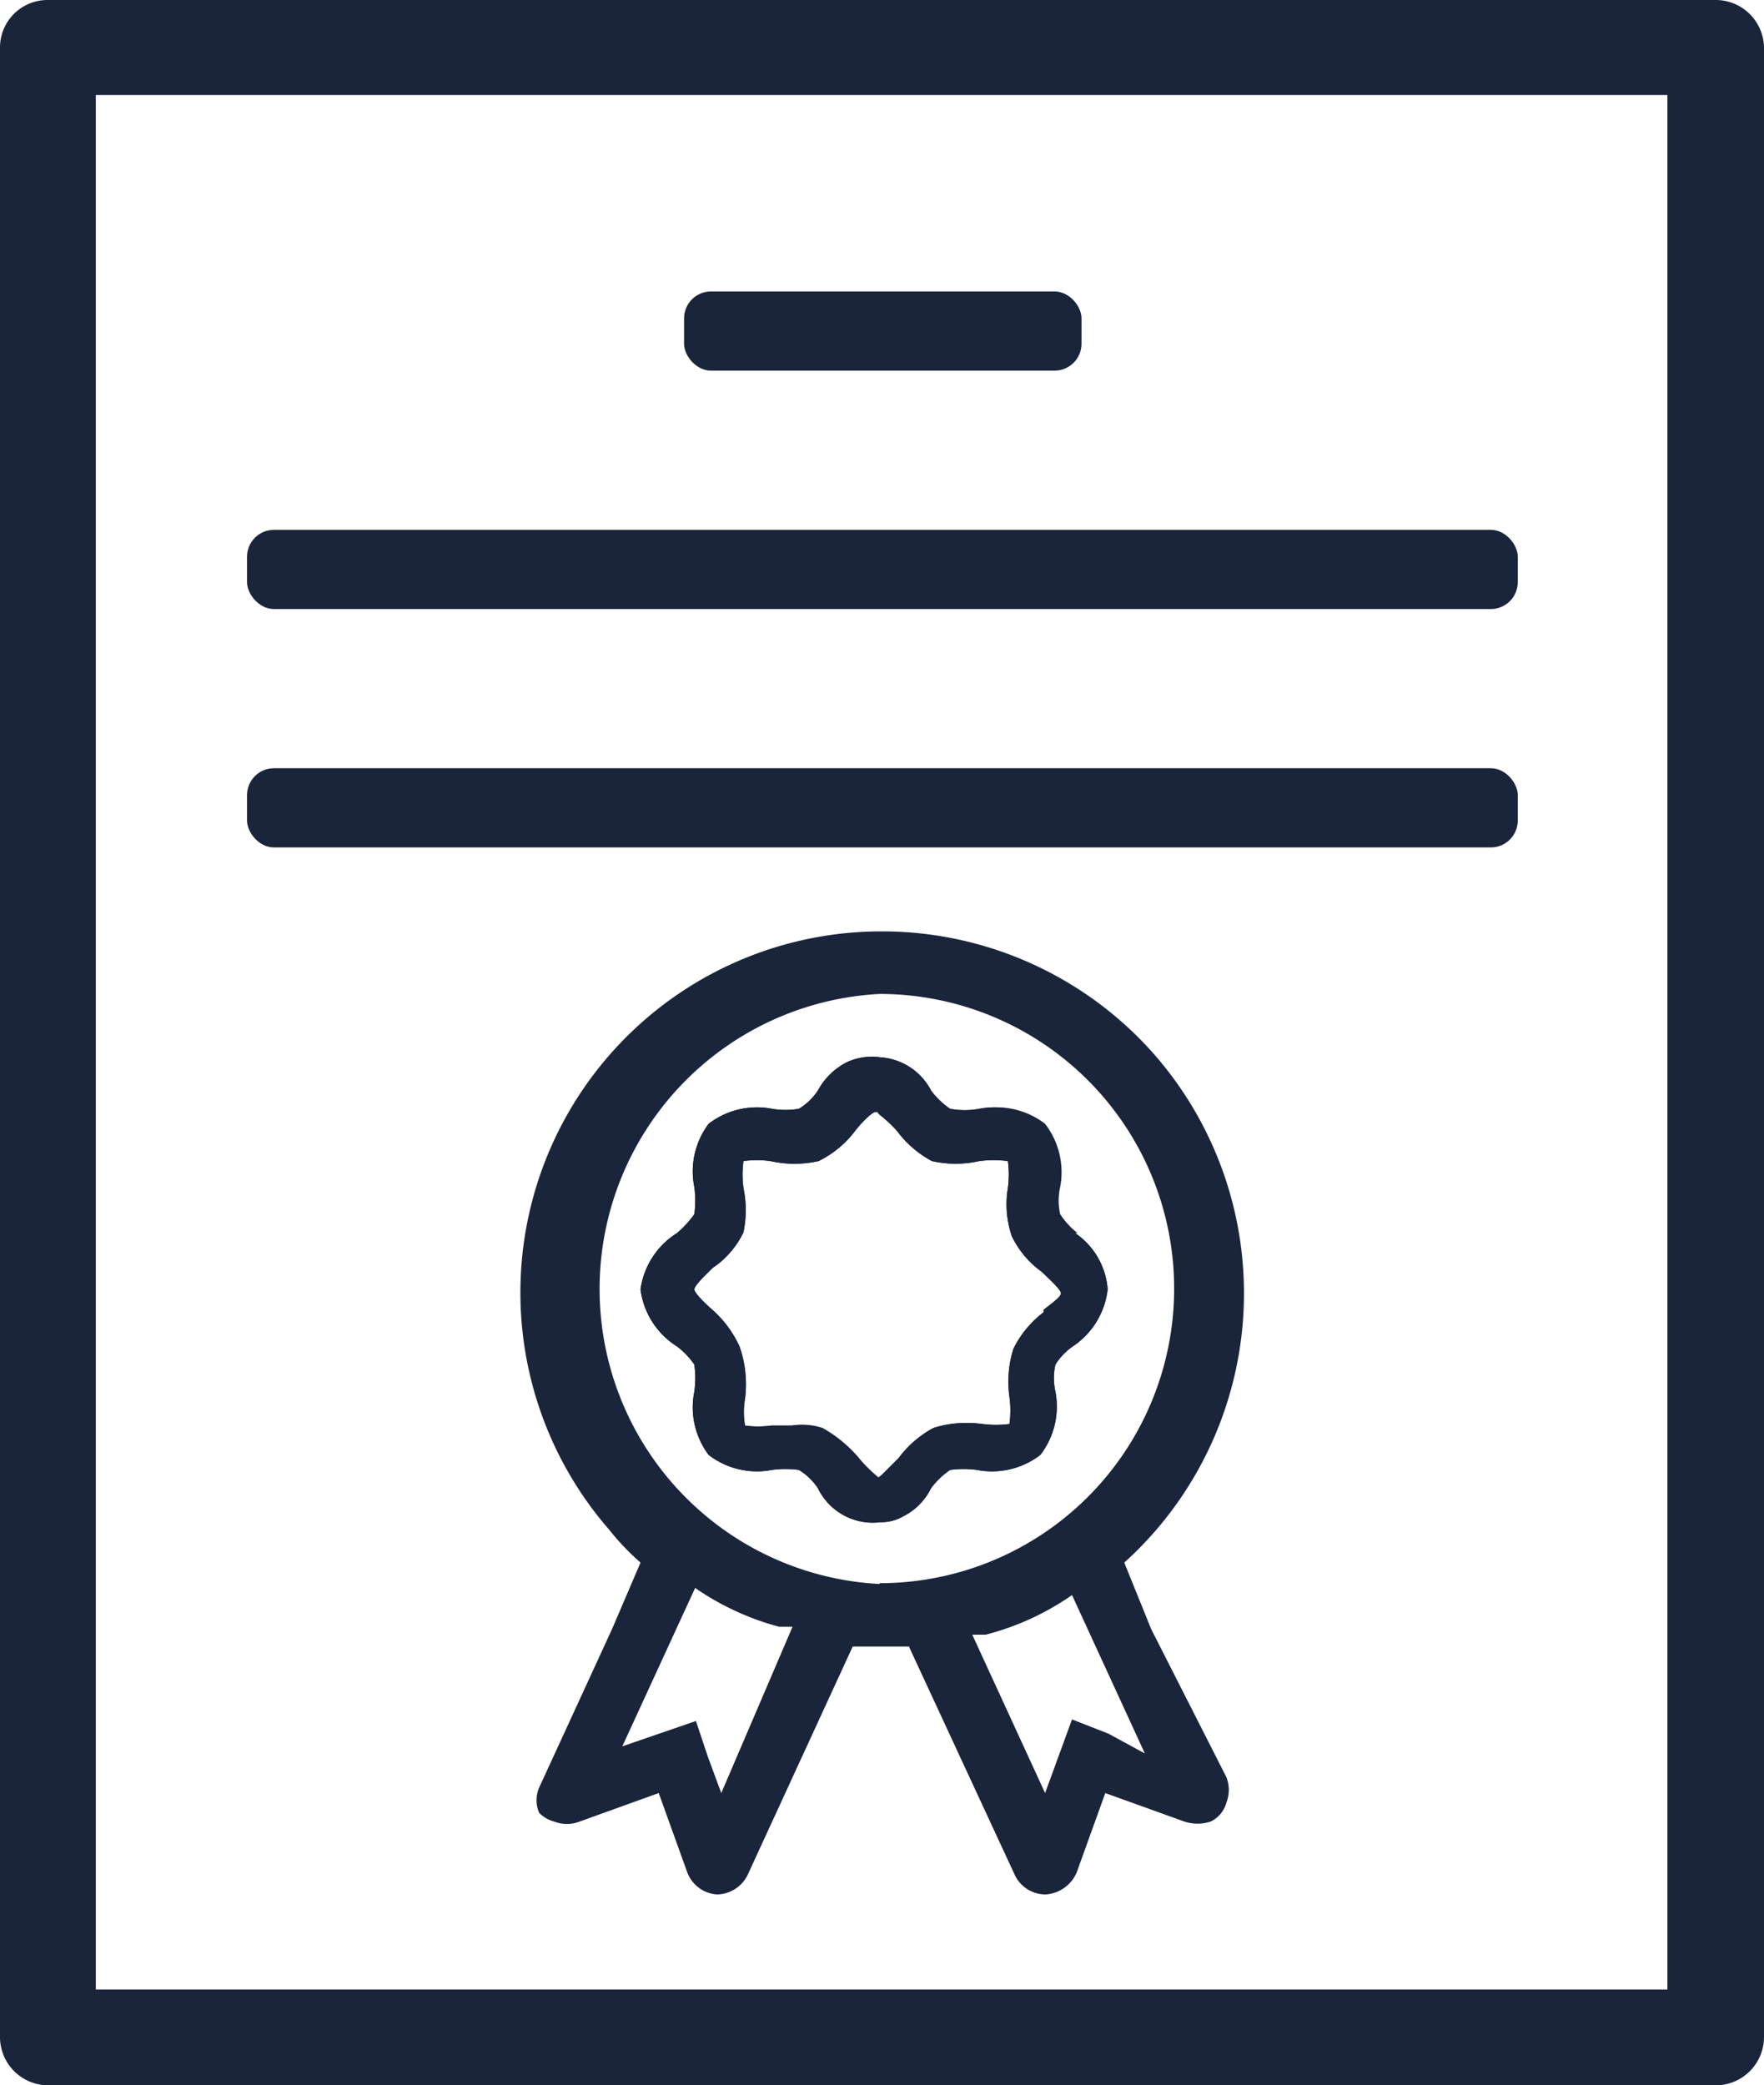 <svg xmlns="http://www.w3.org/2000/svg" viewBox="0 0 22.28 26.33"><defs><style>.cls-1{fill:#1a243a;}</style></defs><title>Asset 11</title><g id="Layer_2" data-name="Layer 2"><g id="Layer_1-2" data-name="Layer 1"><g id="Group_871" data-name="Group 871"><path id="Path_1342" data-name="Path 1342" class="cls-1" d="M21.67,0H.61A.6.6,0,0,0,0,.6H0V25.72a.61.61,0,0,0,.61.61H21.67a.61.61,0,0,0,.61-.61V.6A.61.61,0,0,0,21.67,0Zm-.61,25.12H1.21V1.2H21.06Z"/></g><rect id="Rectangle_699" data-name="Rectangle 699" class="cls-1" x="8.64" y="3.68" width="5.02" height="1" rx="0.34"/><rect id="Rectangle_700" data-name="Rectangle 700" class="cls-1" x="3.12" y="6.69" width="16.05" height="1" rx="0.34"/><rect id="Rectangle_701" data-name="Rectangle 701" class="cls-1" x="3.12" y="9.7" width="16.05" height="1" rx="0.34"/><g id="Group_994" data-name="Group 994"><g id="Group_871-2" data-name="Group 871-2"><path id="Path_1242" data-name="Path 1242" class="cls-1" d="M13.58,15.57a1,1,0,0,1-.22-.24.79.79,0,0,1,0-.34,1,1,0,0,0-.19-.8,1,1,0,0,0-.8-.19A1,1,0,0,1,12,14a1,1,0,0,1-.24-.23.78.78,0,0,0-.64-.42.76.76,0,0,0-.42.06.86.86,0,0,0-.37.36.76.76,0,0,1-.24.23,1,1,0,0,1-.34,0,1,1,0,0,0-.8.19,1,1,0,0,0-.18.8,1.3,1.3,0,0,1,0,.34,1.26,1.26,0,0,1-.22.24,1,1,0,0,0-.46.71,1,1,0,0,0,.46.72,1,1,0,0,1,.22.23,1.29,1.29,0,0,1,0,.34,1,1,0,0,0,.18.8,1,1,0,0,0,.8.19,1.28,1.28,0,0,1,.34,0,.76.76,0,0,1,.24.23.77.77,0,0,0,.79.43.55.55,0,0,0,.28-.07.78.78,0,0,0,.36-.36,1,1,0,0,1,.24-.23,1.29,1.29,0,0,1,.34,0,1,1,0,0,0,.8-.19,1,1,0,0,0,.19-.8.78.78,0,0,1,0-.34.8.8,0,0,1,.22-.23,1,1,0,0,0,.44-.72A.94.94,0,0,0,13.58,15.57Zm-.4,1a1.3,1.3,0,0,0-.38.46,1.38,1.38,0,0,0-.05.61,1.29,1.29,0,0,1,0,.34,1.45,1.45,0,0,1-.36,0,1.36,1.36,0,0,0-.6.05,1.33,1.33,0,0,0-.44.38l-.2.2s-.05.05-.07.05-.2-.17-.26-.25a1.7,1.7,0,0,0-.46-.38A.82.82,0,0,0,10,18H9.74a1.22,1.22,0,0,1-.33,0,1,1,0,0,1,0-.34A1.44,1.44,0,0,0,9.34,17,1.4,1.4,0,0,0,9,16.54c-.07-.06-.23-.21-.23-.26s.16-.2.23-.27a1.13,1.13,0,0,0,.39-.45A1.38,1.38,0,0,0,9.39,15a1.29,1.29,0,0,1,0-.34,1.29,1.29,0,0,1,.34,0,1.38,1.38,0,0,0,.61,0,1.3,1.3,0,0,0,.46-.38c.06-.08.21-.24.26-.24s0,0,.07.05a1.8,1.8,0,0,1,.2.19,1.33,1.33,0,0,0,.44.38,1.36,1.36,0,0,0,.6,0,1.45,1.45,0,0,1,.36,0,1.29,1.29,0,0,1,0,.34,1.25,1.25,0,0,0,.05.61,1.19,1.19,0,0,0,.38.45c.07.07.24.22.24.27S13.25,16.48,13.18,16.54Zm.4-1a1,1,0,0,1-.22-.24.79.79,0,0,1,0-.34,1,1,0,0,0-.19-.8,1,1,0,0,0-.8-.19A1,1,0,0,1,12,14a1,1,0,0,1-.24-.23.78.78,0,0,0-.64-.42.76.76,0,0,0-.42.06.86.86,0,0,0-.37.36.76.76,0,0,1-.24.23,1,1,0,0,1-.34,0,1,1,0,0,0-.8.19,1,1,0,0,0-.18.8,1.3,1.3,0,0,1,0,.34,1.26,1.26,0,0,1-.22.24,1,1,0,0,0-.46.71,1,1,0,0,0,.46.72,1,1,0,0,1,.22.23,1.29,1.29,0,0,1,0,.34,1,1,0,0,0,.18.8,1,1,0,0,0,.8.19,1.28,1.28,0,0,1,.34,0,.76.76,0,0,1,.24.23.77.77,0,0,0,.79.43.55.55,0,0,0,.28-.07.78.78,0,0,0,.36-.36,1,1,0,0,1,.24-.23,1.29,1.29,0,0,1,.34,0,1,1,0,0,0,.8-.19,1,1,0,0,0,.19-.8.78.78,0,0,1,0-.34.8.8,0,0,1,.22-.23,1,1,0,0,0,.44-.72A.94.94,0,0,0,13.58,15.57Zm-.4,1a1.3,1.3,0,0,0-.38.46,1.38,1.38,0,0,0-.05.61,1.29,1.29,0,0,1,0,.34,1.45,1.45,0,0,1-.36,0,1.36,1.36,0,0,0-.6.05,1.33,1.33,0,0,0-.44.38l-.2.2s-.05.05-.07.05-.2-.17-.26-.25a1.7,1.7,0,0,0-.46-.38A.82.82,0,0,0,10,18H9.74a1.22,1.22,0,0,1-.33,0,1,1,0,0,1,0-.34A1.44,1.44,0,0,0,9.34,17,1.4,1.4,0,0,0,9,16.54c-.07-.06-.23-.21-.23-.26s.16-.2.23-.27a1.13,1.13,0,0,0,.39-.45A1.38,1.38,0,0,0,9.39,15a1.29,1.29,0,0,1,0-.34,1.29,1.29,0,0,1,.34,0,1.38,1.38,0,0,0,.61,0,1.3,1.3,0,0,0,.46-.38c.06-.08.21-.24.26-.24s0,0,.07.05a1.8,1.8,0,0,1,.2.19,1.33,1.33,0,0,0,.44.38,1.36,1.36,0,0,0,.6,0,1.45,1.45,0,0,1,.36,0,1.29,1.29,0,0,1,0,.34,1.25,1.25,0,0,0,.05.61,1.19,1.19,0,0,0,.38.45c.07.07.24.22.24.27S13.25,16.48,13.18,16.54Zm.4-1a1,1,0,0,1-.22-.24.79.79,0,0,1,0-.34,1,1,0,0,0-.19-.8,1,1,0,0,0-.8-.19A1,1,0,0,1,12,14a1,1,0,0,1-.24-.23.78.78,0,0,0-.64-.42.76.76,0,0,0-.42.06.86.86,0,0,0-.37.36.76.76,0,0,1-.24.23,1,1,0,0,1-.34,0,1,1,0,0,0-.8.19,1,1,0,0,0-.18.8,1.3,1.3,0,0,1,0,.34,1.26,1.26,0,0,1-.22.24,1,1,0,0,0-.46.71,1,1,0,0,0,.46.72,1,1,0,0,1,.22.23,1.29,1.29,0,0,1,0,.34,1,1,0,0,0,.18.8,1,1,0,0,0,.8.19,1.28,1.28,0,0,1,.34,0,.76.76,0,0,1,.24.23.77.77,0,0,0,.79.43.55.55,0,0,0,.28-.07.78.78,0,0,0,.36-.36,1,1,0,0,1,.24-.23,1.29,1.29,0,0,1,.34,0,1,1,0,0,0,.8-.19,1,1,0,0,0,.19-.8.78.78,0,0,1,0-.34.8.8,0,0,1,.22-.23,1,1,0,0,0,.44-.72A.94.94,0,0,0,13.58,15.57Zm-.4,1a1.3,1.3,0,0,0-.38.46,1.38,1.38,0,0,0-.05.61,1.29,1.29,0,0,1,0,.34,1.45,1.45,0,0,1-.36,0,1.36,1.36,0,0,0-.6.05,1.33,1.33,0,0,0-.44.38l-.2.2s-.05.05-.07.05-.2-.17-.26-.25a1.7,1.7,0,0,0-.46-.38A.82.82,0,0,0,10,18H9.74a1.22,1.22,0,0,1-.33,0,1,1,0,0,1,0-.34A1.44,1.44,0,0,0,9.34,17,1.4,1.4,0,0,0,9,16.54c-.07-.06-.23-.21-.23-.26s.16-.2.23-.27a1.13,1.13,0,0,0,.39-.45A1.38,1.38,0,0,0,9.39,15a1.29,1.29,0,0,1,0-.34,1.29,1.29,0,0,1,.34,0,1.38,1.38,0,0,0,.61,0,1.3,1.3,0,0,0,.46-.38c.06-.08.21-.24.26-.24s0,0,.07.05a1.8,1.8,0,0,1,.2.19,1.33,1.33,0,0,0,.44.38,1.36,1.36,0,0,0,.6,0,1.45,1.45,0,0,1,.36,0,1.29,1.29,0,0,1,0,.34,1.25,1.25,0,0,0,.05.61,1.19,1.19,0,0,0,.38.45c.07.07.24.22.24.27S13.25,16.48,13.18,16.54Zm.4-1a1,1,0,0,1-.22-.24.79.79,0,0,1,0-.34,1,1,0,0,0-.19-.8,1,1,0,0,0-.8-.19A1,1,0,0,1,12,14a1,1,0,0,1-.24-.23.78.78,0,0,0-.64-.42.76.76,0,0,0-.42.06.86.86,0,0,0-.37.36.76.76,0,0,1-.24.23,1,1,0,0,1-.34,0,1,1,0,0,0-.8.19,1,1,0,0,0-.18.8,1.3,1.3,0,0,1,0,.34,1.26,1.26,0,0,1-.22.24,1,1,0,0,0-.46.71,1,1,0,0,0,.46.72,1,1,0,0,1,.22.23,1.29,1.29,0,0,1,0,.34,1,1,0,0,0,.18.8,1,1,0,0,0,.8.19,1.28,1.28,0,0,1,.34,0,.76.76,0,0,1,.24.23.77.77,0,0,0,.79.43.55.55,0,0,0,.28-.07.78.78,0,0,0,.36-.36,1,1,0,0,1,.24-.23,1.29,1.29,0,0,1,.34,0,1,1,0,0,0,.8-.19,1,1,0,0,0,.19-.8.78.78,0,0,1,0-.34.8.8,0,0,1,.22-.23,1,1,0,0,0,.44-.72A.94.94,0,0,0,13.58,15.57Zm-.4,1a1.3,1.3,0,0,0-.38.46,1.38,1.38,0,0,0-.05.61,1.29,1.29,0,0,1,0,.34,1.45,1.45,0,0,1-.36,0,1.36,1.36,0,0,0-.6.05,1.33,1.33,0,0,0-.44.38l-.2.2s-.05.05-.07.05-.2-.17-.26-.25a1.7,1.7,0,0,0-.46-.38A.82.82,0,0,0,10,18H9.74a1.22,1.22,0,0,1-.33,0,1,1,0,0,1,0-.34A1.44,1.44,0,0,0,9.34,17,1.4,1.4,0,0,0,9,16.54c-.07-.06-.23-.21-.23-.26s.16-.2.23-.27a1.13,1.13,0,0,0,.39-.45A1.38,1.38,0,0,0,9.39,15a1.29,1.29,0,0,1,0-.34,1.29,1.29,0,0,1,.34,0,1.38,1.38,0,0,0,.61,0,1.3,1.3,0,0,0,.46-.38c.06-.08.21-.24.26-.24s0,0,.07.05a1.8,1.8,0,0,1,.2.19,1.33,1.33,0,0,0,.44.38,1.36,1.36,0,0,0,.6,0,1.45,1.45,0,0,1,.36,0,1.29,1.29,0,0,1,0,.34,1.25,1.25,0,0,0,.05.61,1.19,1.19,0,0,0,.38.45c.07.07.24.22.24.27S13.25,16.48,13.18,16.54Zm.4-1a1,1,0,0,1-.22-.24.79.79,0,0,1,0-.34,1,1,0,0,0-.19-.8,1,1,0,0,0-.8-.19A1,1,0,0,1,12,14a1,1,0,0,1-.24-.23.78.78,0,0,0-.64-.42.76.76,0,0,0-.42.06.86.86,0,0,0-.37.36.76.76,0,0,1-.24.23,1,1,0,0,1-.34,0,1,1,0,0,0-.8.19,1,1,0,0,0-.18.8,1.3,1.3,0,0,1,0,.34,1.26,1.26,0,0,1-.22.24,1,1,0,0,0-.46.71,1,1,0,0,0,.46.72,1,1,0,0,1,.22.23,1.29,1.29,0,0,1,0,.34,1,1,0,0,0,.18.8,1,1,0,0,0,.8.19,1.28,1.28,0,0,1,.34,0,.76.76,0,0,1,.24.23.77.77,0,0,0,.79.43.55.55,0,0,0,.28-.07.78.78,0,0,0,.36-.36,1,1,0,0,1,.24-.23,1.29,1.29,0,0,1,.34,0,1,1,0,0,0,.8-.19,1,1,0,0,0,.19-.8.78.78,0,0,1,0-.34.8.8,0,0,1,.22-.23,1,1,0,0,0,.44-.72A.94.94,0,0,0,13.58,15.57Zm-.4,1a1.3,1.3,0,0,0-.38.46,1.38,1.38,0,0,0-.05.61,1.29,1.29,0,0,1,0,.34,1.45,1.45,0,0,1-.36,0,1.36,1.36,0,0,0-.6.05,1.33,1.33,0,0,0-.44.38l-.2.2s-.05.05-.07.05-.2-.17-.26-.25a1.7,1.7,0,0,0-.46-.38A.82.82,0,0,0,10,18H9.74a1.22,1.22,0,0,1-.33,0,1,1,0,0,1,0-.34A1.44,1.44,0,0,0,9.34,17,1.4,1.4,0,0,0,9,16.54c-.07-.06-.23-.21-.23-.26s.16-.2.23-.27a1.13,1.13,0,0,0,.39-.45A1.38,1.38,0,0,0,9.39,15a1.29,1.29,0,0,1,0-.34,1.29,1.29,0,0,1,.34,0,1.38,1.38,0,0,0,.61,0,1.3,1.3,0,0,0,.46-.38c.06-.08.21-.24.26-.24s0,0,.07.05a1.8,1.8,0,0,1,.2.19,1.33,1.33,0,0,0,.44.38,1.36,1.36,0,0,0,.6,0,1.45,1.45,0,0,1,.36,0,1.29,1.29,0,0,1,0,.34,1.25,1.25,0,0,0,.05.61,1.19,1.19,0,0,0,.38.45c.07.07.24.22.24.27S13.25,16.48,13.18,16.54Zm.4-1a1,1,0,0,1-.22-.24.79.79,0,0,1,0-.34,1,1,0,0,0-.19-.8,1,1,0,0,0-.8-.19A1,1,0,0,1,12,14a1,1,0,0,1-.24-.23.78.78,0,0,0-.64-.42.76.76,0,0,0-.42.06.86.86,0,0,0-.37.36.76.76,0,0,1-.24.23,1,1,0,0,1-.34,0,1,1,0,0,0-.8.19,1,1,0,0,0-.18.8,1.3,1.3,0,0,1,0,.34,1.26,1.26,0,0,1-.22.24,1,1,0,0,0-.46.71,1,1,0,0,0,.46.72,1,1,0,0,1,.22.23,1.29,1.29,0,0,1,0,.34,1,1,0,0,0,.18.8,1,1,0,0,0,.8.19,1.28,1.28,0,0,1,.34,0,.76.76,0,0,1,.24.23.77.77,0,0,0,.79.43.55.55,0,0,0,.28-.07.78.78,0,0,0,.36-.36,1,1,0,0,1,.24-.23,1.29,1.29,0,0,1,.34,0,1,1,0,0,0,.8-.19,1,1,0,0,0,.19-.8.78.78,0,0,1,0-.34.8.8,0,0,1,.22-.23,1,1,0,0,0,.44-.72A.94.94,0,0,0,13.58,15.57Zm-.4,1a1.3,1.3,0,0,0-.38.46,1.38,1.38,0,0,0-.05.61,1.29,1.29,0,0,1,0,.34,1.45,1.45,0,0,1-.36,0,1.36,1.36,0,0,0-.6.05,1.33,1.33,0,0,0-.44.38l-.2.2s-.05.05-.07.05-.2-.17-.26-.25a1.7,1.7,0,0,0-.46-.38A.82.82,0,0,0,10,18H9.74a1.22,1.22,0,0,1-.33,0,1,1,0,0,1,0-.34A1.44,1.44,0,0,0,9.34,17,1.4,1.4,0,0,0,9,16.54c-.07-.06-.23-.21-.23-.26s.16-.2.23-.27a1.13,1.13,0,0,0,.39-.45A1.38,1.38,0,0,0,9.39,15a1.29,1.29,0,0,1,0-.34,1.29,1.29,0,0,1,.34,0,1.38,1.38,0,0,0,.61,0,1.3,1.3,0,0,0,.46-.38c.06-.08.21-.24.26-.24s0,0,.07.05a1.8,1.8,0,0,1,.2.19,1.33,1.33,0,0,0,.44.38,1.36,1.36,0,0,0,.6,0,1.45,1.45,0,0,1,.36,0,1.29,1.29,0,0,1,0,.34,1.25,1.25,0,0,0,.05.61,1.19,1.19,0,0,0,.38.45c.07.07.24.22.24.27S13.25,16.48,13.18,16.54Zm.4-1a1,1,0,0,1-.22-.24.79.79,0,0,1,0-.34,1,1,0,0,0-.19-.8,1,1,0,0,0-.8-.19A1,1,0,0,1,12,14a1,1,0,0,1-.24-.23.78.78,0,0,0-.64-.42.76.76,0,0,0-.42.06.86.86,0,0,0-.37.36.76.76,0,0,1-.24.23,1,1,0,0,1-.34,0,1,1,0,0,0-.8.19,1,1,0,0,0-.18.8,1.3,1.3,0,0,1,0,.34,1.26,1.26,0,0,1-.22.24,1,1,0,0,0-.46.71,1,1,0,0,0,.46.72,1,1,0,0,1,.22.23,1.29,1.29,0,0,1,0,.34,1,1,0,0,0,.18.8,1,1,0,0,0,.8.19,1.28,1.28,0,0,1,.34,0,.76.76,0,0,1,.24.23.77.77,0,0,0,.79.43.55.55,0,0,0,.28-.07.78.78,0,0,0,.36-.36,1,1,0,0,1,.24-.23,1.29,1.29,0,0,1,.34,0,1,1,0,0,0,.8-.19,1,1,0,0,0,.19-.8.78.78,0,0,1,0-.34.8.8,0,0,1,.22-.23,1,1,0,0,0,.44-.72A.94.94,0,0,0,13.58,15.57Zm-.4,1a1.3,1.3,0,0,0-.38.46,1.38,1.38,0,0,0-.05.61,1.29,1.29,0,0,1,0,.34,1.45,1.45,0,0,1-.36,0,1.36,1.36,0,0,0-.6.05,1.33,1.33,0,0,0-.44.38l-.2.2s-.05.05-.07.05-.2-.17-.26-.25a1.7,1.7,0,0,0-.46-.38A.82.82,0,0,0,10,18H9.74a1.22,1.22,0,0,1-.33,0,1,1,0,0,1,0-.34A1.44,1.44,0,0,0,9.34,17,1.4,1.4,0,0,0,9,16.54c-.07-.06-.23-.21-.23-.26s.16-.2.23-.27a1.13,1.13,0,0,0,.39-.45A1.38,1.38,0,0,0,9.39,15a1.29,1.29,0,0,1,0-.34,1.29,1.29,0,0,1,.34,0,1.38,1.38,0,0,0,.61,0,1.3,1.3,0,0,0,.46-.38c.06-.08.21-.24.26-.24s0,0,.07.05a1.8,1.8,0,0,1,.2.19,1.33,1.33,0,0,0,.44.38,1.36,1.36,0,0,0,.6,0,1.45,1.45,0,0,1,.36,0,1.29,1.29,0,0,1,0,.34,1.25,1.25,0,0,0,.05.61,1.19,1.19,0,0,0,.38.45c.07.07.24.22.24.27S13.25,16.48,13.18,16.54Zm.4-1a1,1,0,0,1-.22-.24.79.79,0,0,1,0-.34,1,1,0,0,0-.19-.8,1,1,0,0,0-.8-.19A1,1,0,0,1,12,14a1,1,0,0,1-.24-.23.78.78,0,0,0-.64-.42.76.76,0,0,0-.42.06.86.86,0,0,0-.37.36.76.76,0,0,1-.24.23,1,1,0,0,1-.34,0,1,1,0,0,0-.8.19,1,1,0,0,0-.18.8,1.3,1.3,0,0,1,0,.34,1.26,1.26,0,0,1-.22.24,1,1,0,0,0-.46.71,1,1,0,0,0,.46.72,1,1,0,0,1,.22.23,1.29,1.29,0,0,1,0,.34,1,1,0,0,0,.18.8,1,1,0,0,0,.8.19,1.28,1.28,0,0,1,.34,0,.76.76,0,0,1,.24.23.77.77,0,0,0,.79.43.55.55,0,0,0,.28-.07.78.78,0,0,0,.36-.36,1,1,0,0,1,.24-.23,1.29,1.29,0,0,1,.34,0,1,1,0,0,0,.8-.19,1,1,0,0,0,.19-.8.78.78,0,0,1,0-.34.8.8,0,0,1,.22-.23,1,1,0,0,0,.44-.72A.94.94,0,0,0,13.58,15.57Zm-.4,1a1.3,1.3,0,0,0-.38.46,1.38,1.38,0,0,0-.05.61,1.29,1.29,0,0,1,0,.34,1.45,1.45,0,0,1-.36,0,1.36,1.36,0,0,0-.6.05,1.33,1.33,0,0,0-.44.38l-.2.2s-.05.05-.07.05-.2-.17-.26-.25a1.7,1.7,0,0,0-.46-.38A.82.82,0,0,0,10,18H9.74a1.22,1.22,0,0,1-.33,0,1,1,0,0,1,0-.34A1.44,1.44,0,0,0,9.34,17,1.4,1.4,0,0,0,9,16.54c-.07-.06-.23-.21-.23-.26s.16-.2.23-.27a1.13,1.13,0,0,0,.39-.45A1.38,1.38,0,0,0,9.39,15a1.29,1.29,0,0,1,0-.34,1.29,1.29,0,0,1,.34,0,1.38,1.38,0,0,0,.61,0,1.3,1.3,0,0,0,.46-.38c.06-.08.21-.24.26-.24s0,0,.07.05a1.8,1.8,0,0,1,.2.19,1.33,1.33,0,0,0,.44.38,1.36,1.36,0,0,0,.6,0,1.45,1.45,0,0,1,.36,0,1.29,1.29,0,0,1,0,.34,1.25,1.25,0,0,0,.05.61,1.19,1.19,0,0,0,.38.45c.07.07.24.22.24.27S13.25,16.48,13.18,16.54Zm.4-1a1,1,0,0,1-.22-.24.79.79,0,0,1,0-.34,1,1,0,0,0-.19-.8,1,1,0,0,0-.8-.19A1,1,0,0,1,12,14a1,1,0,0,1-.24-.23.78.78,0,0,0-.64-.42.76.76,0,0,0-.42.06.86.86,0,0,0-.37.36.76.76,0,0,1-.24.23,1,1,0,0,1-.34,0,1,1,0,0,0-.8.19,1,1,0,0,0-.18.8,1.3,1.3,0,0,1,0,.34,1.26,1.26,0,0,1-.22.24,1,1,0,0,0-.46.71,1,1,0,0,0,.46.72,1,1,0,0,1,.22.23,1.29,1.29,0,0,1,0,.34,1,1,0,0,0,.18.8,1,1,0,0,0,.8.19,1.28,1.28,0,0,1,.34,0,.76.76,0,0,1,.24.23.77.77,0,0,0,.79.43.55.55,0,0,0,.28-.07.78.78,0,0,0,.36-.36,1,1,0,0,1,.24-.23,1.29,1.29,0,0,1,.34,0,1,1,0,0,0,.8-.19,1,1,0,0,0,.19-.8.78.78,0,0,1,0-.34.8.8,0,0,1,.22-.23,1,1,0,0,0,.44-.72A.94.94,0,0,0,13.58,15.57Zm-.4,1a1.3,1.3,0,0,0-.38.46,1.38,1.38,0,0,0-.05.61,1.29,1.29,0,0,1,0,.34,1.45,1.45,0,0,1-.36,0,1.36,1.36,0,0,0-.6.05,1.33,1.33,0,0,0-.44.38l-.2.2s-.05.05-.07.05-.2-.17-.26-.25a1.7,1.7,0,0,0-.46-.38A.82.82,0,0,0,10,18H9.74a1.22,1.22,0,0,1-.33,0,1,1,0,0,1,0-.34A1.44,1.44,0,0,0,9.34,17,1.4,1.4,0,0,0,9,16.54c-.07-.06-.23-.21-.23-.26s.16-.2.23-.27a1.13,1.13,0,0,0,.39-.45A1.38,1.38,0,0,0,9.39,15a1.29,1.29,0,0,1,0-.34,1.29,1.29,0,0,1,.34,0,1.38,1.38,0,0,0,.61,0,1.3,1.3,0,0,0,.46-.38c.06-.08.21-.24.26-.24s0,0,.07.05a1.8,1.8,0,0,1,.2.19,1.33,1.33,0,0,0,.44.38,1.36,1.36,0,0,0,.6,0,1.45,1.45,0,0,1,.36,0,1.29,1.29,0,0,1,0,.34,1.25,1.25,0,0,0,.05.61,1.19,1.19,0,0,0,.38.45c.07.07.24.22.24.27S13.25,16.48,13.18,16.54Zm1.36,4-.34-.84a4.58,4.58,0,0,0,.34-6.46h0a4.58,4.58,0,0,0-3.4-1.51,4.56,4.56,0,0,0-3.45,7.55,3.19,3.19,0,0,0,.4.42l-.36.84-.92,2a.4.4,0,0,0,0,.32A.42.42,0,0,0,7,23a.44.44,0,0,0,.32,0l1-.36.36,1a.43.43,0,0,0,.38.28h0a.44.44,0,0,0,.38-.24l1.33-2.89h.71l1.34,2.89a.43.43,0,0,0,.39.24.46.46,0,0,0,.39-.28l.36-1,1,.36a.53.53,0,0,0,.33,0,.37.37,0,0,0,.2-.24.44.44,0,0,0,0-.32ZM9.11,22.64l-.17-.46-.15-.45-.93.32.92-2h0a3.41,3.41,0,0,0,1.06.49l.17,0Zm2-2.64h0a3.73,3.73,0,0,1,0-7.45h0a3.72,3.72,0,0,1,0,7.44ZM14,21.89l-.46-.18-.34.93-.92-2,.17,0a3.37,3.37,0,0,0,1.09-.5l.92,2Zm-.39-6.32a1,1,0,0,1-.22-.24.79.79,0,0,1,0-.34,1,1,0,0,0-.19-.8,1,1,0,0,0-.8-.19A1,1,0,0,1,12,14a1,1,0,0,1-.24-.23.78.78,0,0,0-.64-.42.76.76,0,0,0-.42.06.86.86,0,0,0-.37.36.76.76,0,0,1-.24.23,1,1,0,0,1-.34,0,1,1,0,0,0-.8.19,1,1,0,0,0-.18.8,1.3,1.3,0,0,1,0,.34,1.26,1.26,0,0,1-.22.24,1,1,0,0,0-.46.71,1,1,0,0,0,.46.72,1,1,0,0,1,.22.23,1.29,1.29,0,0,1,0,.34,1,1,0,0,0,.18.8,1,1,0,0,0,.8.19,1.28,1.28,0,0,1,.34,0,.76.76,0,0,1,.24.23.77.77,0,0,0,.79.43.55.55,0,0,0,.28-.07.78.78,0,0,0,.36-.36,1,1,0,0,1,.24-.23,1.29,1.29,0,0,1,.34,0,1,1,0,0,0,.8-.19,1,1,0,0,0,.19-.8.78.78,0,0,1,0-.34.8.8,0,0,1,.22-.23,1,1,0,0,0,.44-.72A.94.94,0,0,0,13.58,15.57Zm-.4,1a1.3,1.3,0,0,0-.38.46,1.38,1.38,0,0,0-.05.61,1.29,1.29,0,0,1,0,.34,1.45,1.45,0,0,1-.36,0,1.36,1.36,0,0,0-.6.05,1.33,1.33,0,0,0-.44.38l-.2.2s-.05.05-.07.05-.2-.17-.26-.25a1.7,1.7,0,0,0-.46-.38A.82.82,0,0,0,10,18H9.74a1.22,1.22,0,0,1-.33,0,1,1,0,0,1,0-.34A1.44,1.44,0,0,0,9.34,17,1.4,1.4,0,0,0,9,16.54c-.07-.06-.23-.21-.23-.26s.16-.2.23-.27a1.13,1.13,0,0,0,.39-.45A1.38,1.38,0,0,0,9.39,15a1.29,1.29,0,0,1,0-.34,1.29,1.29,0,0,1,.34,0,1.38,1.38,0,0,0,.61,0,1.3,1.3,0,0,0,.46-.38c.06-.08.21-.24.26-.24s0,0,.07.05a1.8,1.8,0,0,1,.2.19,1.33,1.33,0,0,0,.44.38,1.36,1.36,0,0,0,.6,0,1.45,1.45,0,0,1,.36,0,1.29,1.29,0,0,1,0,.34,1.25,1.25,0,0,0,.05.61,1.19,1.19,0,0,0,.38.45c.07.07.24.22.24.27S13.25,16.48,13.18,16.54Zm.4-1a1,1,0,0,1-.22-.24.79.79,0,0,1,0-.34,1,1,0,0,0-.19-.8,1,1,0,0,0-.8-.19A1,1,0,0,1,12,14a1,1,0,0,1-.24-.23.78.78,0,0,0-.64-.42.76.76,0,0,0-.42.06.86.86,0,0,0-.37.36.76.76,0,0,1-.24.23,1,1,0,0,1-.34,0,1,1,0,0,0-.8.19,1,1,0,0,0-.18.8,1.3,1.3,0,0,1,0,.34,1.26,1.26,0,0,1-.22.24,1,1,0,0,0-.46.71,1,1,0,0,0,.46.72,1,1,0,0,1,.22.23,1.29,1.29,0,0,1,0,.34,1,1,0,0,0,.18.8,1,1,0,0,0,.8.19,1.28,1.28,0,0,1,.34,0,.76.76,0,0,1,.24.23.77.77,0,0,0,.79.43.55.55,0,0,0,.28-.07.78.78,0,0,0,.36-.36,1,1,0,0,1,.24-.23,1.29,1.29,0,0,1,.34,0,1,1,0,0,0,.8-.19,1,1,0,0,0,.19-.8.78.78,0,0,1,0-.34.8.8,0,0,1,.22-.23,1,1,0,0,0,.44-.72A.94.94,0,0,0,13.58,15.57Zm-.4,1a1.3,1.3,0,0,0-.38.46,1.38,1.38,0,0,0-.05.61,1.29,1.29,0,0,1,0,.34,1.45,1.45,0,0,1-.36,0,1.36,1.36,0,0,0-.6.05,1.33,1.33,0,0,0-.44.38l-.2.2s-.05.05-.07.05-.2-.17-.26-.25a1.7,1.7,0,0,0-.46-.38A.82.82,0,0,0,10,18H9.74a1.22,1.22,0,0,1-.33,0,1,1,0,0,1,0-.34A1.44,1.44,0,0,0,9.34,17,1.4,1.4,0,0,0,9,16.54c-.07-.06-.23-.21-.23-.26s.16-.2.23-.27a1.13,1.13,0,0,0,.39-.45A1.38,1.38,0,0,0,9.39,15a1.29,1.29,0,0,1,0-.34,1.29,1.29,0,0,1,.34,0,1.38,1.38,0,0,0,.61,0,1.3,1.3,0,0,0,.46-.38c.06-.08.21-.24.26-.24s0,0,.07.05a1.8,1.8,0,0,1,.2.19,1.33,1.33,0,0,0,.44.38,1.36,1.36,0,0,0,.6,0,1.45,1.45,0,0,1,.36,0,1.29,1.29,0,0,1,0,.34,1.25,1.25,0,0,0,.05.61,1.19,1.19,0,0,0,.38.45c.07.07.24.22.24.27S13.25,16.48,13.18,16.54Zm.4-1a1,1,0,0,1-.22-.24.79.79,0,0,1,0-.34,1,1,0,0,0-.19-.8,1,1,0,0,0-.8-.19A1,1,0,0,1,12,14a1,1,0,0,1-.24-.23.78.78,0,0,0-.64-.42.76.76,0,0,0-.42.06.86.86,0,0,0-.37.36.76.76,0,0,1-.24.23,1,1,0,0,1-.34,0,1,1,0,0,0-.8.19,1,1,0,0,0-.18.8,1.3,1.3,0,0,1,0,.34,1.26,1.26,0,0,1-.22.24,1,1,0,0,0-.46.71,1,1,0,0,0,.46.72,1,1,0,0,1,.22.23,1.29,1.29,0,0,1,0,.34,1,1,0,0,0,.18.8,1,1,0,0,0,.8.19,1.28,1.28,0,0,1,.34,0,.76.76,0,0,1,.24.23.77.77,0,0,0,.79.43.55.55,0,0,0,.28-.07.78.78,0,0,0,.36-.36,1,1,0,0,1,.24-.23,1.29,1.29,0,0,1,.34,0,1,1,0,0,0,.8-.19,1,1,0,0,0,.19-.8.78.78,0,0,1,0-.34.8.8,0,0,1,.22-.23,1,1,0,0,0,.44-.72A.94.94,0,0,0,13.58,15.57Zm-.4,1a1.3,1.3,0,0,0-.38.46,1.38,1.38,0,0,0-.05.61,1.29,1.29,0,0,1,0,.34,1.45,1.45,0,0,1-.36,0,1.36,1.36,0,0,0-.6.05,1.33,1.33,0,0,0-.44.38l-.2.2s-.05.05-.07.05-.2-.17-.26-.25a1.7,1.7,0,0,0-.46-.38A.82.82,0,0,0,10,18H9.74a1.22,1.22,0,0,1-.33,0,1,1,0,0,1,0-.34A1.44,1.44,0,0,0,9.34,17,1.4,1.4,0,0,0,9,16.54c-.07-.06-.23-.21-.23-.26s.16-.2.23-.27a1.13,1.13,0,0,0,.39-.45A1.38,1.38,0,0,0,9.39,15a1.29,1.29,0,0,1,0-.34,1.29,1.29,0,0,1,.34,0,1.38,1.38,0,0,0,.61,0,1.3,1.3,0,0,0,.46-.38c.06-.08.21-.24.26-.24s0,0,.07.05a1.8,1.8,0,0,1,.2.19,1.33,1.33,0,0,0,.44.38,1.36,1.36,0,0,0,.6,0,1.45,1.45,0,0,1,.36,0,1.29,1.29,0,0,1,0,.34,1.25,1.25,0,0,0,.05.61,1.19,1.19,0,0,0,.38.45c.07.07.24.22.24.27S13.25,16.48,13.18,16.54Zm.4-1a1,1,0,0,1-.22-.24.79.79,0,0,1,0-.34,1,1,0,0,0-.19-.8,1,1,0,0,0-.8-.19A1,1,0,0,1,12,14a1,1,0,0,1-.24-.23.78.78,0,0,0-.64-.42.76.76,0,0,0-.42.06.86.86,0,0,0-.37.36.76.76,0,0,1-.24.23,1,1,0,0,1-.34,0,1,1,0,0,0-.8.19,1,1,0,0,0-.18.8,1.3,1.3,0,0,1,0,.34,1.26,1.26,0,0,1-.22.24,1,1,0,0,0-.46.71,1,1,0,0,0,.46.72,1,1,0,0,1,.22.23,1.29,1.29,0,0,1,0,.34,1,1,0,0,0,.18.8,1,1,0,0,0,.8.19,1.28,1.28,0,0,1,.34,0,.76.76,0,0,1,.24.23.77.77,0,0,0,.79.43.55.55,0,0,0,.28-.07.78.78,0,0,0,.36-.36,1,1,0,0,1,.24-.23,1.29,1.29,0,0,1,.34,0,1,1,0,0,0,.8-.19,1,1,0,0,0,.19-.8.78.78,0,0,1,0-.34.8.8,0,0,1,.22-.23,1,1,0,0,0,.44-.72A.94.94,0,0,0,13.58,15.57Zm-.4,1a1.3,1.3,0,0,0-.38.46,1.38,1.38,0,0,0-.05.61,1.29,1.29,0,0,1,0,.34,1.45,1.45,0,0,1-.36,0,1.36,1.36,0,0,0-.6.05,1.33,1.33,0,0,0-.44.38l-.2.2s-.05.05-.07.05-.2-.17-.26-.25a1.7,1.7,0,0,0-.46-.38A.82.82,0,0,0,10,18H9.74a1.22,1.22,0,0,1-.33,0,1,1,0,0,1,0-.34A1.44,1.44,0,0,0,9.34,17,1.4,1.4,0,0,0,9,16.54c-.07-.06-.23-.21-.23-.26s.16-.2.23-.27a1.13,1.13,0,0,0,.39-.45A1.38,1.38,0,0,0,9.39,15a1.29,1.29,0,0,1,0-.34,1.29,1.29,0,0,1,.34,0,1.38,1.38,0,0,0,.61,0,1.3,1.3,0,0,0,.46-.38c.06-.08.21-.24.26-.24s0,0,.07.05a1.8,1.8,0,0,1,.2.19,1.33,1.33,0,0,0,.44.38,1.36,1.36,0,0,0,.6,0,1.45,1.45,0,0,1,.36,0,1.29,1.29,0,0,1,0,.34,1.25,1.25,0,0,0,.05.61,1.19,1.19,0,0,0,.38.45c.07.07.24.22.24.27S13.25,16.48,13.18,16.54Zm.4-1a1,1,0,0,1-.22-.24.79.79,0,0,1,0-.34,1,1,0,0,0-.19-.8,1,1,0,0,0-.8-.19A1,1,0,0,1,12,14a1,1,0,0,1-.24-.23.78.78,0,0,0-.64-.42.76.76,0,0,0-.42.06.86.86,0,0,0-.37.36.76.76,0,0,1-.24.23,1,1,0,0,1-.34,0,1,1,0,0,0-.8.19,1,1,0,0,0-.18.8,1.3,1.3,0,0,1,0,.34,1.26,1.26,0,0,1-.22.24,1,1,0,0,0-.46.71,1,1,0,0,0,.46.72,1,1,0,0,1,.22.23,1.29,1.29,0,0,1,0,.34,1,1,0,0,0,.18.8,1,1,0,0,0,.8.19,1.28,1.28,0,0,1,.34,0,.76.76,0,0,1,.24.23.77.77,0,0,0,.79.43.55.55,0,0,0,.28-.07.78.78,0,0,0,.36-.36,1,1,0,0,1,.24-.23,1.29,1.29,0,0,1,.34,0,1,1,0,0,0,.8-.19,1,1,0,0,0,.19-.8.78.78,0,0,1,0-.34.8.8,0,0,1,.22-.23,1,1,0,0,0,.44-.72A.94.94,0,0,0,13.58,15.57Zm-.4,1a1.3,1.3,0,0,0-.38.46,1.38,1.38,0,0,0-.05.61,1.29,1.29,0,0,1,0,.34,1.45,1.45,0,0,1-.36,0,1.36,1.36,0,0,0-.6.05,1.33,1.33,0,0,0-.44.38l-.2.2s-.05.05-.07.05-.2-.17-.26-.25a1.7,1.7,0,0,0-.46-.38A.82.82,0,0,0,10,18H9.74a1.22,1.22,0,0,1-.33,0,1,1,0,0,1,0-.34A1.44,1.44,0,0,0,9.34,17,1.4,1.4,0,0,0,9,16.54c-.07-.06-.23-.21-.23-.26s.16-.2.23-.27a1.13,1.13,0,0,0,.39-.45A1.38,1.38,0,0,0,9.39,15a1.29,1.29,0,0,1,0-.34,1.29,1.29,0,0,1,.34,0,1.38,1.38,0,0,0,.61,0,1.3,1.3,0,0,0,.46-.38c.06-.08.21-.24.26-.24s0,0,.07.05a1.8,1.8,0,0,1,.2.19,1.33,1.33,0,0,0,.44.38,1.36,1.36,0,0,0,.6,0,1.45,1.45,0,0,1,.36,0,1.29,1.29,0,0,1,0,.34,1.25,1.25,0,0,0,.05.61,1.19,1.19,0,0,0,.38.45c.07.07.24.22.24.27S13.25,16.48,13.18,16.54Zm.4-1a1,1,0,0,1-.22-.24.79.79,0,0,1,0-.34,1,1,0,0,0-.19-.8,1,1,0,0,0-.8-.19A1,1,0,0,1,12,14a1,1,0,0,1-.24-.23.78.78,0,0,0-.64-.42.76.76,0,0,0-.42.06.86.86,0,0,0-.37.36.76.76,0,0,1-.24.23,1,1,0,0,1-.34,0,1,1,0,0,0-.8.19,1,1,0,0,0-.18.8,1.3,1.3,0,0,1,0,.34,1.26,1.26,0,0,1-.22.24,1,1,0,0,0-.46.71,1,1,0,0,0,.46.72,1,1,0,0,1,.22.23,1.29,1.29,0,0,1,0,.34,1,1,0,0,0,.18.8,1,1,0,0,0,.8.19,1.28,1.28,0,0,1,.34,0,.76.76,0,0,1,.24.23.77.77,0,0,0,.79.43.55.55,0,0,0,.28-.07.78.78,0,0,0,.36-.36,1,1,0,0,1,.24-.23,1.29,1.29,0,0,1,.34,0,1,1,0,0,0,.8-.19,1,1,0,0,0,.19-.8.78.78,0,0,1,0-.34.8.8,0,0,1,.22-.23,1,1,0,0,0,.44-.72A.94.94,0,0,0,13.58,15.57Zm-.4,1a1.3,1.3,0,0,0-.38.46,1.38,1.38,0,0,0-.05.61,1.29,1.29,0,0,1,0,.34,1.45,1.45,0,0,1-.36,0,1.36,1.36,0,0,0-.6.05,1.33,1.33,0,0,0-.44.38l-.2.2s-.05.05-.07.05-.2-.17-.26-.25a1.7,1.7,0,0,0-.46-.38A.82.82,0,0,0,10,18H9.74a1.22,1.22,0,0,1-.33,0,1,1,0,0,1,0-.34A1.44,1.44,0,0,0,9.34,17,1.4,1.4,0,0,0,9,16.54c-.07-.06-.23-.21-.23-.26s.16-.2.23-.27a1.13,1.13,0,0,0,.39-.45A1.38,1.38,0,0,0,9.39,15a1.29,1.29,0,0,1,0-.34,1.29,1.29,0,0,1,.34,0,1.38,1.38,0,0,0,.61,0,1.3,1.3,0,0,0,.46-.38c.06-.08.21-.24.26-.24s0,0,.07.05a1.8,1.8,0,0,1,.2.19,1.33,1.33,0,0,0,.44.38,1.36,1.36,0,0,0,.6,0,1.45,1.45,0,0,1,.36,0,1.29,1.29,0,0,1,0,.34,1.25,1.25,0,0,0,.05.61,1.19,1.19,0,0,0,.38.45c.07.07.24.22.24.27S13.25,16.48,13.18,16.54Zm.4-1a1,1,0,0,1-.22-.24.79.79,0,0,1,0-.34,1,1,0,0,0-.19-.8,1,1,0,0,0-.8-.19A1,1,0,0,1,12,14a1,1,0,0,1-.24-.23.78.78,0,0,0-.64-.42.76.76,0,0,0-.42.06.86.86,0,0,0-.37.36.76.76,0,0,1-.24.23,1,1,0,0,1-.34,0,1,1,0,0,0-.8.19,1,1,0,0,0-.18.8,1.3,1.3,0,0,1,0,.34,1.26,1.26,0,0,1-.22.24,1,1,0,0,0-.46.71,1,1,0,0,0,.46.72,1,1,0,0,1,.22.23,1.29,1.29,0,0,1,0,.34,1,1,0,0,0,.18.8,1,1,0,0,0,.8.19,1.28,1.28,0,0,1,.34,0,.76.76,0,0,1,.24.23.77.77,0,0,0,.79.43.55.55,0,0,0,.28-.07.78.78,0,0,0,.36-.36,1,1,0,0,1,.24-.23,1.29,1.29,0,0,1,.34,0,1,1,0,0,0,.8-.19,1,1,0,0,0,.19-.8.78.78,0,0,1,0-.34.8.8,0,0,1,.22-.23,1,1,0,0,0,.44-.72A.94.94,0,0,0,13.58,15.57Zm-.4,1a1.3,1.3,0,0,0-.38.46,1.38,1.38,0,0,0-.05.61,1.29,1.29,0,0,1,0,.34,1.45,1.45,0,0,1-.36,0,1.36,1.36,0,0,0-.6.05,1.33,1.33,0,0,0-.44.38l-.2.2s-.05.05-.07.05-.2-.17-.26-.25a1.7,1.7,0,0,0-.46-.38A.82.82,0,0,0,10,18H9.74a1.22,1.22,0,0,1-.33,0,1,1,0,0,1,0-.34A1.44,1.44,0,0,0,9.34,17,1.4,1.4,0,0,0,9,16.54c-.07-.06-.23-.21-.23-.26s.16-.2.23-.27a1.13,1.13,0,0,0,.39-.45A1.38,1.38,0,0,0,9.39,15a1.29,1.29,0,0,1,0-.34,1.29,1.29,0,0,1,.34,0,1.38,1.38,0,0,0,.61,0,1.3,1.3,0,0,0,.46-.38c.06-.08.21-.24.26-.24s0,0,.07.05a1.8,1.8,0,0,1,.2.19,1.33,1.33,0,0,0,.44.38,1.36,1.36,0,0,0,.6,0,1.45,1.45,0,0,1,.36,0,1.29,1.29,0,0,1,0,.34,1.25,1.25,0,0,0,.05.61,1.19,1.19,0,0,0,.38.45c.07.07.24.22.24.27S13.25,16.48,13.18,16.54Z"/></g><path id="Path_1243" data-name="Path 1243" class="cls-1" d="M13.58,15.57a1,1,0,0,1-.22-.24.79.79,0,0,1,0-.34,1,1,0,0,0-.19-.8,1,1,0,0,0-.8-.19A1,1,0,0,1,12,14a1,1,0,0,1-.24-.23.78.78,0,0,0-.64-.42.76.76,0,0,0-.42.06.86.86,0,0,0-.37.36.76.76,0,0,1-.24.23,1,1,0,0,1-.34,0,1,1,0,0,0-.8.19,1,1,0,0,0-.18.8,1.3,1.3,0,0,1,0,.34,1.26,1.26,0,0,1-.22.24,1,1,0,0,0-.46.71,1,1,0,0,0,.46.72,1,1,0,0,1,.22.23,1.29,1.29,0,0,1,0,.34,1,1,0,0,0,.18.8,1,1,0,0,0,.8.19,1.28,1.28,0,0,1,.34,0,.76.76,0,0,1,.24.23.77.77,0,0,0,.79.43.55.55,0,0,0,.28-.07.78.78,0,0,0,.36-.36,1,1,0,0,1,.24-.23,1.29,1.29,0,0,1,.34,0,1,1,0,0,0,.8-.19,1,1,0,0,0,.19-.8.78.78,0,0,1,0-.34.8.8,0,0,1,.22-.23,1,1,0,0,0,.44-.72A.94.94,0,0,0,13.58,15.57Zm-.4,1a1.3,1.3,0,0,0-.38.46,1.38,1.38,0,0,0-.05.61,1.29,1.29,0,0,1,0,.34,1.45,1.45,0,0,1-.36,0,1.36,1.36,0,0,0-.6.05,1.33,1.33,0,0,0-.44.38l-.2.2s-.05.05-.07.05-.2-.17-.26-.25a1.7,1.7,0,0,0-.46-.38A.82.82,0,0,0,10,18H9.74a1.22,1.22,0,0,1-.33,0,1,1,0,0,1,0-.34A1.44,1.44,0,0,0,9.34,17,1.4,1.4,0,0,0,9,16.54c-.07-.06-.23-.21-.23-.26s.16-.2.23-.27a1.13,1.13,0,0,0,.39-.45A1.38,1.38,0,0,0,9.39,15a1.29,1.29,0,0,1,0-.34,1.29,1.29,0,0,1,.34,0,1.38,1.38,0,0,0,.61,0,1.3,1.3,0,0,0,.46-.38c.06-.08.21-.24.26-.24s0,0,.07.05a1.8,1.8,0,0,1,.2.19,1.33,1.33,0,0,0,.44.38,1.36,1.36,0,0,0,.6,0,1.45,1.45,0,0,1,.36,0,1.29,1.29,0,0,1,0,.34,1.25,1.25,0,0,0,.05.61,1.19,1.19,0,0,0,.38.45c.07.07.24.22.24.27S13.25,16.48,13.18,16.54Z"/></g></g></g></svg>